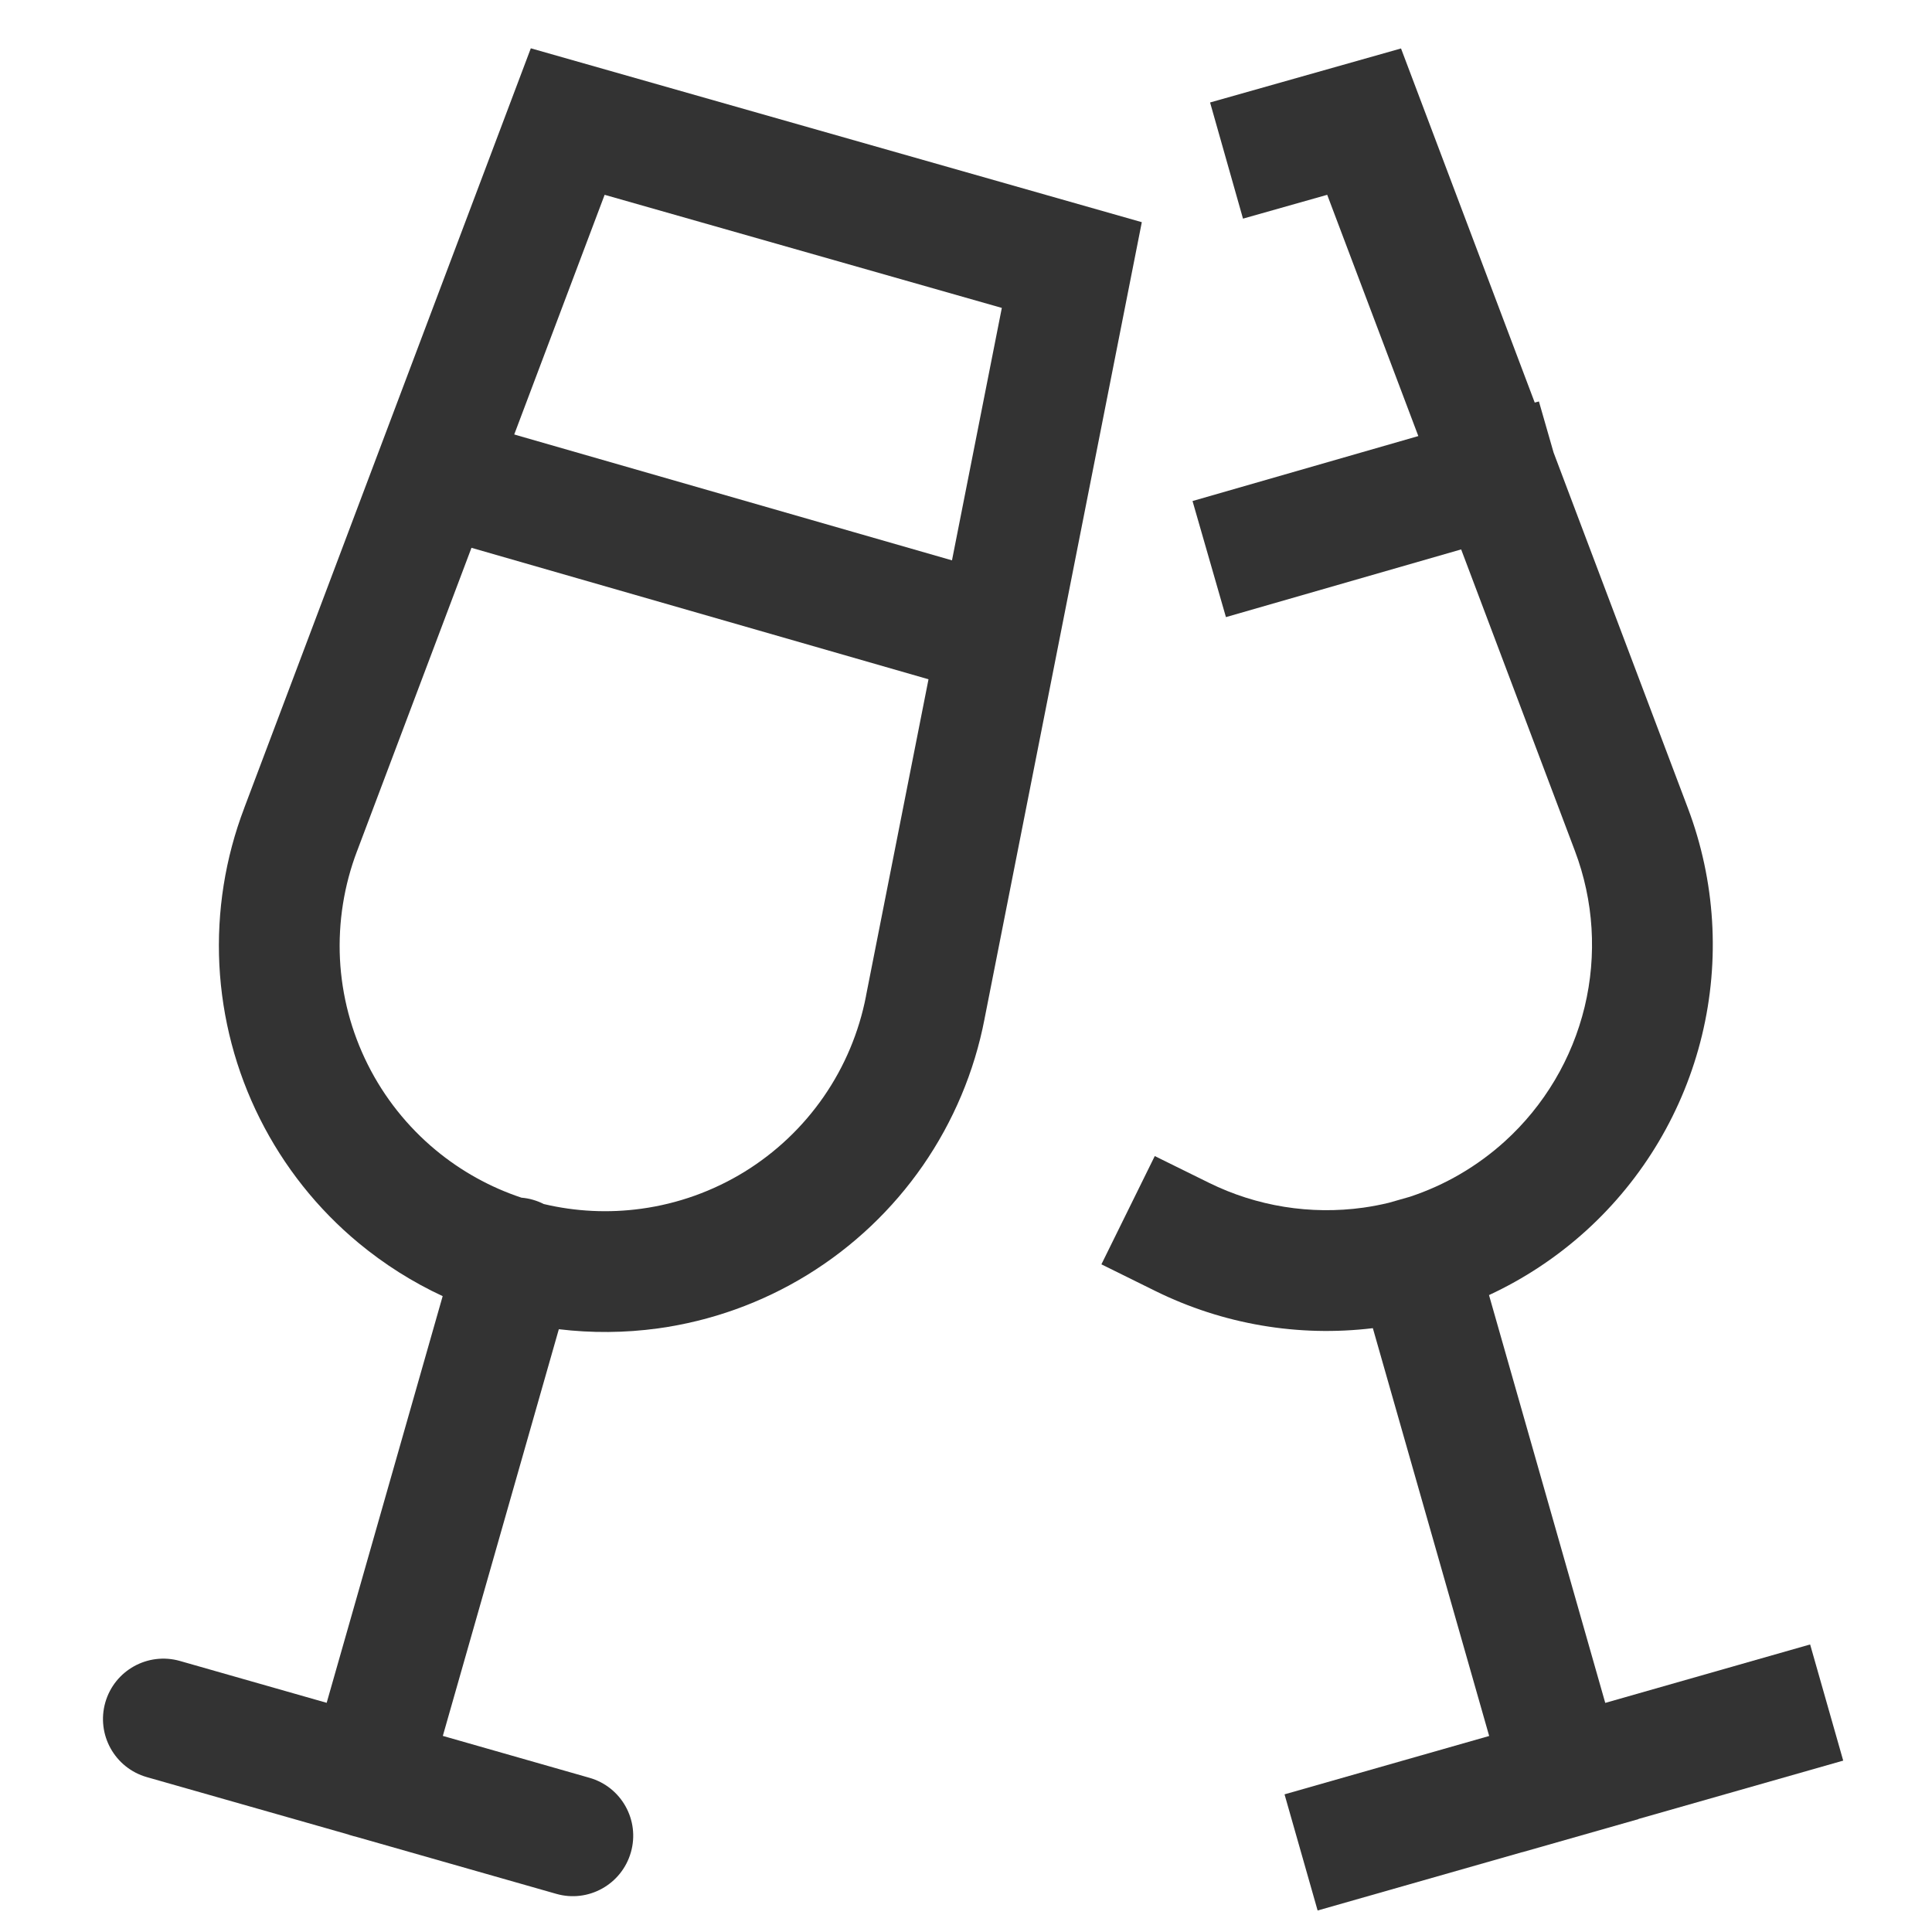 <svg width="24" height="24" viewBox="0 0 24 24" fill="none" xmlns="http://www.w3.org/2000/svg">
    <path fill-rule="evenodd" clip-rule="evenodd" d="M6.594 0.6L14.184 2.76L12.23 12.658C12.23 12.658 12.23 12.659 12.23 12.659C12.104 13.312 11.843 13.931 11.465 14.478C11.086 15.025 10.598 15.487 10.031 15.836C9.465 16.184 8.832 16.411 8.173 16.502C7.763 16.558 7.35 16.561 6.942 16.512L5.501 21.564L7.321 22.084C7.72 22.197 7.951 22.612 7.837 23.01C7.723 23.409 7.308 23.64 6.91 23.526L4.413 22.814C4.398 22.811 4.383 22.807 4.368 22.802C4.353 22.798 4.338 22.794 4.324 22.788L1.824 22.076C1.425 21.962 1.195 21.547 1.308 21.149C1.422 20.75 1.837 20.52 2.235 20.633L4.058 21.153L5.499 16.101C5.126 15.928 4.775 15.706 4.456 15.442C3.944 15.018 3.526 14.491 3.228 13.896C2.93 13.302 2.759 12.651 2.725 11.987C2.692 11.323 2.797 10.659 3.034 10.038C3.034 10.038 3.034 10.037 3.034 10.037L6.594 0.6ZM6.755 14.957C6.712 14.935 6.668 14.918 6.62 14.904C6.573 14.89 6.525 14.882 6.478 14.878C6.09 14.749 5.729 14.549 5.413 14.287C5.061 13.995 4.774 13.634 4.569 13.225C4.364 12.816 4.246 12.369 4.223 11.912C4.201 11.455 4.273 10.999 4.436 10.571L4.437 10.569L7.511 2.42L12.445 3.825L10.758 12.37L10.758 12.373C10.671 12.822 10.492 13.248 10.232 13.624C9.971 14.001 9.636 14.318 9.246 14.558C8.856 14.797 8.421 14.953 7.968 15.015C7.563 15.071 7.152 15.051 6.755 14.957Z" fill="#333333"/>
    <path fill-rule="evenodd" clip-rule="evenodd" d="M12.194 8.628L5.189 6.613L5.604 5.172L12.609 7.186L12.194 8.628Z" fill="#333333"/>
    <path fill-rule="evenodd" clip-rule="evenodd" d="M17.404 0.602L19.065 5.001L19.117 4.987L19.299 5.621L20.968 10.04C21.308 10.941 21.369 11.924 21.143 12.86C20.917 13.796 20.415 14.642 19.702 15.289C19.34 15.617 18.934 15.885 18.497 16.088L19.941 21.154L22.486 20.428L22.897 21.871L20.353 22.596L20.353 22.598L18.91 23.009L18.91 23.008L16.368 23.733L15.957 22.29L18.499 21.565L17.054 16.499C16.129 16.611 15.191 16.451 14.354 16.038L13.682 15.706L14.345 14.361L15.018 14.693C15.612 14.986 16.28 15.093 16.935 15.002C17.041 14.987 17.146 14.967 17.25 14.942L17.513 14.867C17.949 14.723 18.351 14.489 18.694 14.178C19.184 13.733 19.529 13.152 19.685 12.508C19.84 11.864 19.798 11.189 19.564 10.57C19.564 10.57 19.564 10.57 19.564 10.57L18.151 6.825L15.229 7.666L14.814 6.224L17.619 5.417L16.487 2.42L15.441 2.716L15.032 1.273L17.404 0.602Z" fill="#333333"/>
    </svg>
    